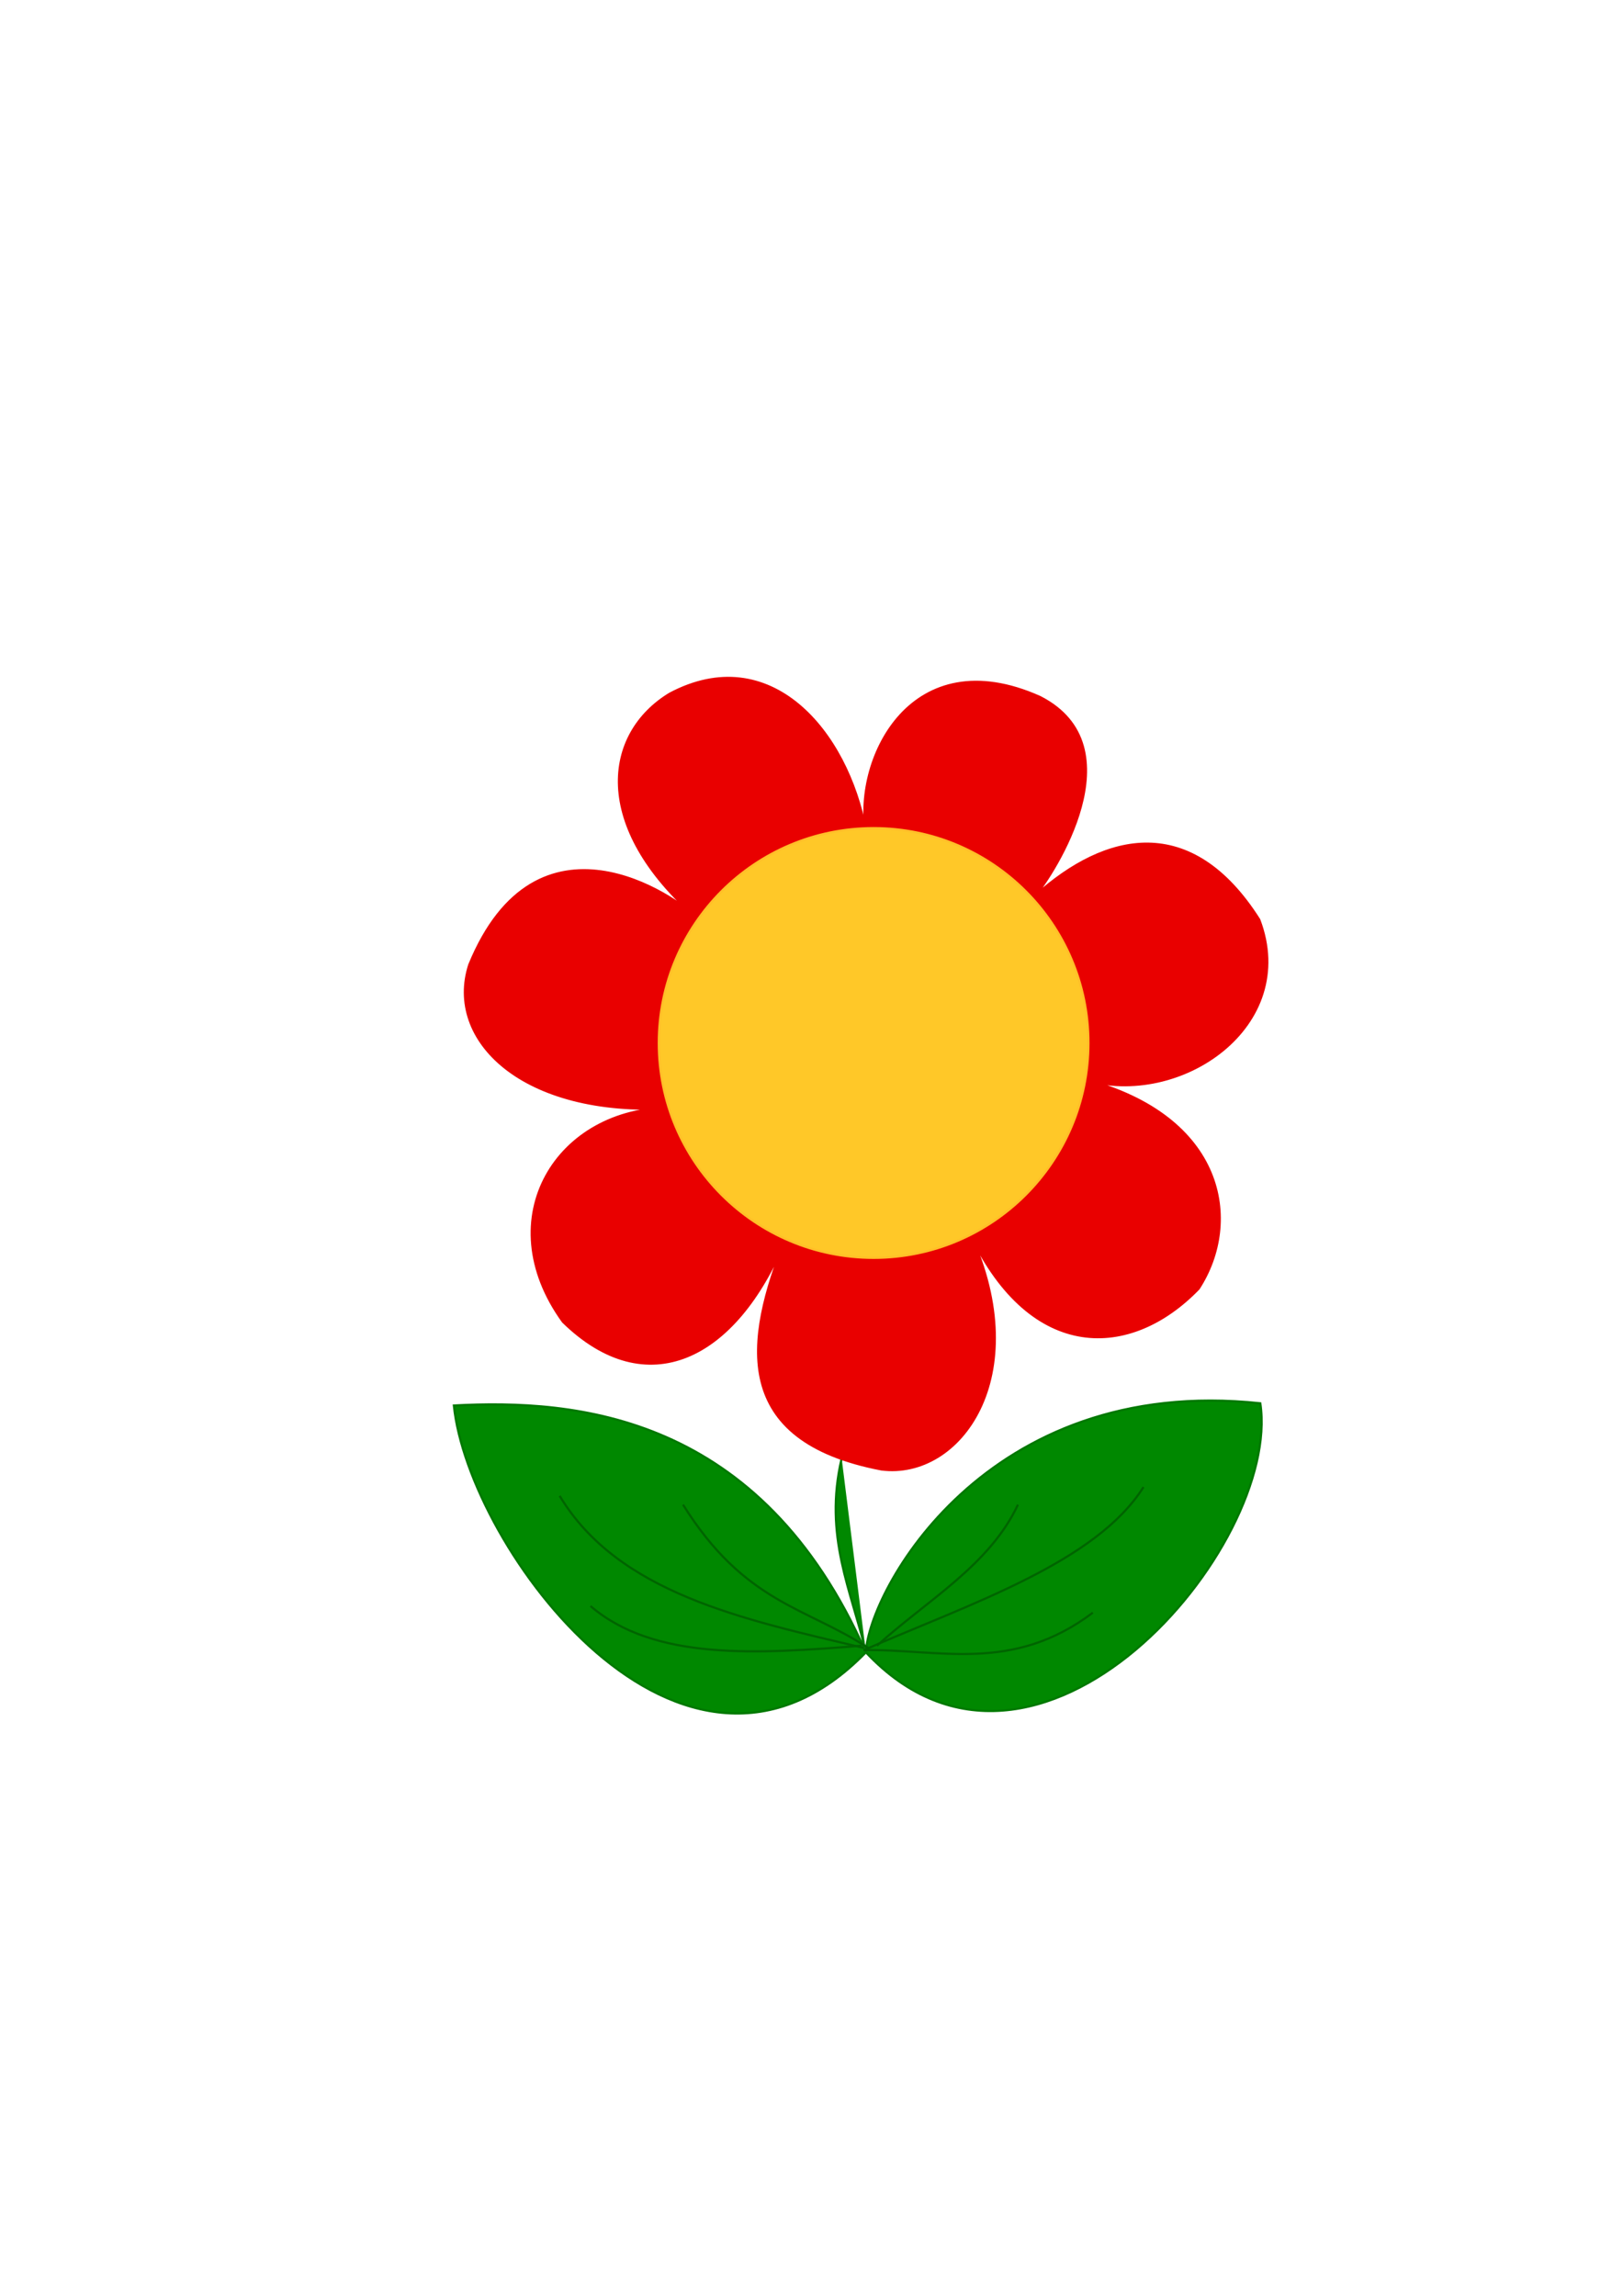 <?xml version="1.0" encoding="UTF-8" standalone="no"?>
<!-- Created with Inkscape (http://www.inkscape.org/) -->

<svg
   xmlns:dc="http://purl.org/dc/elements/1.1/"
   xmlns:cc="http://creativecommons.org/ns#"
   xmlns:rdf="http://www.w3.org/1999/02/22-rdf-syntax-ns#"
   xmlns:svg="http://www.w3.org/2000/svg"
   xmlns="http://www.w3.org/2000/svg"
   xmlns:sodipodi="http://sodipodi.sourceforge.net/DTD/sodipodi-0.dtd"
   xmlns:inkscape="http://www.inkscape.org/namespaces/inkscape"
   width="210mm"
   height="297mm"
   viewBox="0 0 744.094 1052.362"
   id="svg2"
   version="1.1"
   inkscape:version="0.92.4 (5da689c313, 2019-01-14)"
   sodipodi:docname="kytka.svg">
  <defs
     id="defs4" />
  <sodipodi:namedview
     id="base"
     pagecolor="#ffffff"
     bordercolor="#666666"
     borderopacity="1.0"
     inkscape:pageopacity="0.0"
     inkscape:pageshadow="2"
     inkscape:zoom="0.98994949"
     inkscape:cx="241.8995"
     inkscape:cy="419.10777"
     inkscape:document-units="px"
     inkscape:current-layer="layer2"
     showgrid="false"
     inkscape:window-width="1920"
     inkscape:window-height="986"
     inkscape:window-x="-11"
     inkscape:window-y="-11"
     inkscape:window-maximized="1" />
  <g
     inkscape:groupmode="layer"
     id="layer2"
     inkscape:label="Vrstva 2"
     style="display:inline">
    <path
       style="fill:#008800;fill-rule:evenodd;stroke:#007800;stroke-width:1px;stroke-linecap:butt;stroke-linejoin:miter;stroke-opacity:1;fill-opacity:1"
       d="m 385.878,668.504 c -8.357,35.662 4.523,60.705 11.112,88.893 78.415,83.584 190.718,-48.273 180.817,-114.147 -126.262,-13.506 -179.608,86.46 -180.817,114.147 -83.989,86.295 -182.398,-48.207 -188.899,-113.137 55.905,-2.993 140.618,3.833 188.899,113.137"
       id="path4148"
       inkscape:connector-curvature="0"
       sodipodi:nodetypes="cccccc" />
    <path
       style="fill:#e90000;fill-rule:evenodd;stroke:#e90000;stroke-width:1px;stroke-linecap:butt;stroke-linejoin:miter;stroke-opacity:1;fill-opacity:1"
       d="m 360.119,567.994 c -18.758,46.79 -25.08,92.323 43.942,105.561 36.288,4.633 70.255,-42.701 40.911,-107.581 27.967,58.474 73.406,57.018 104.551,24.749 20.031,-30.788 12.015,-79.149 -52.528,-95.965 44.129,13.261 98.874,-24.44 80.307,-73.236 -31.105,-49.045 -70.339,-40.022 -102.53,-11.112 7.747,-9.212 46.703,-68.141 2.02,-90.914 -58.783,-26.267 -85.18,27.872 -79.802,61.619 -8.61,-46.538 -44.133,-87.425 -89.904,-63.135 -30.205,18.315 -36.061,60.748 12.627,103.036 -9.497,-10.117 -73.485,-54.496 -104.551,21.213 -11.132,34.439 24.111,69.706 92.429,65.66 -52.042,-0.086 -83.856,50.427 -49.497,97.985 38.293,37.434 79.217,17.605 102.025,-37.881 z"
       id="path4150"
       inkscape:connector-curvature="0"
       sodipodi:nodetypes="ccccccccccccccc" />
    <circle
       style="opacity:1;fill:#ffc828;fill-opacity:1;stroke:#ffbe28;stroke-width:1;stroke-miterlimit:4.2;stroke-dasharray:none;stroke-opacity:1"
       id="path4154"
       cx="400.525"
       cy="478.09"
       r="98.49" />
    <path
       style="fill:none;fill-rule:evenodd;stroke:#006400;stroke-width:1px;stroke-linecap:butt;stroke-linejoin:miter;stroke-opacity:1"
       d="M 395.98,755.377 C 340.273,742.224 283.475,730.261 256.579,685.677"
       id="path4156"
       inkscape:connector-curvature="0"
       sodipodi:nodetypes="cc" />
    <path
       style="fill:none;fill-rule:evenodd;stroke:#006400;stroke-width:1px;stroke-linecap:butt;stroke-linejoin:miter;stroke-opacity:1"
       d="m 394.97,754.367 c -47.706,3.823 -94.988,6.979 -124.249,-18.183"
       id="path4158"
       inkscape:connector-curvature="0"
       sodipodi:nodetypes="cc" />
    <path
       style="fill:none;fill-rule:evenodd;stroke:#006400;stroke-width:1px;stroke-linecap:butt;stroke-linejoin:miter;stroke-opacity:1"
       d="m 313.147,689.717 c 28.284,45.271 56.569,46.98 84.853,65.66"
       id="path4160"
       inkscape:connector-curvature="0"
       sodipodi:nodetypes="cc" />
    <path
       style="fill:none;fill-rule:evenodd;stroke:#006400;stroke-width:1px;stroke-linecap:butt;stroke-linejoin:miter;stroke-opacity:1"
       d="m 524.269,681.636 c -21.793,34.449 -78.366,53.089 -128.289,74.751 34.554,-0.611 68.017,10.769 105.056,-17.173"
       id="path4162"
       inkscape:connector-curvature="0"
       sodipodi:nodetypes="ccc" />
    <path
       style="fill:none;fill-rule:evenodd;stroke:#006400;stroke-width:1px;stroke-linecap:butt;stroke-linejoin:miter;stroke-opacity:1"
       d="m 402.041,754.367 c 22.727,-20.667 51.596,-36.727 64.65,-64.65"
       id="path4164"
       inkscape:connector-curvature="0"
       sodipodi:nodetypes="cc" />
  </g>
</svg>
